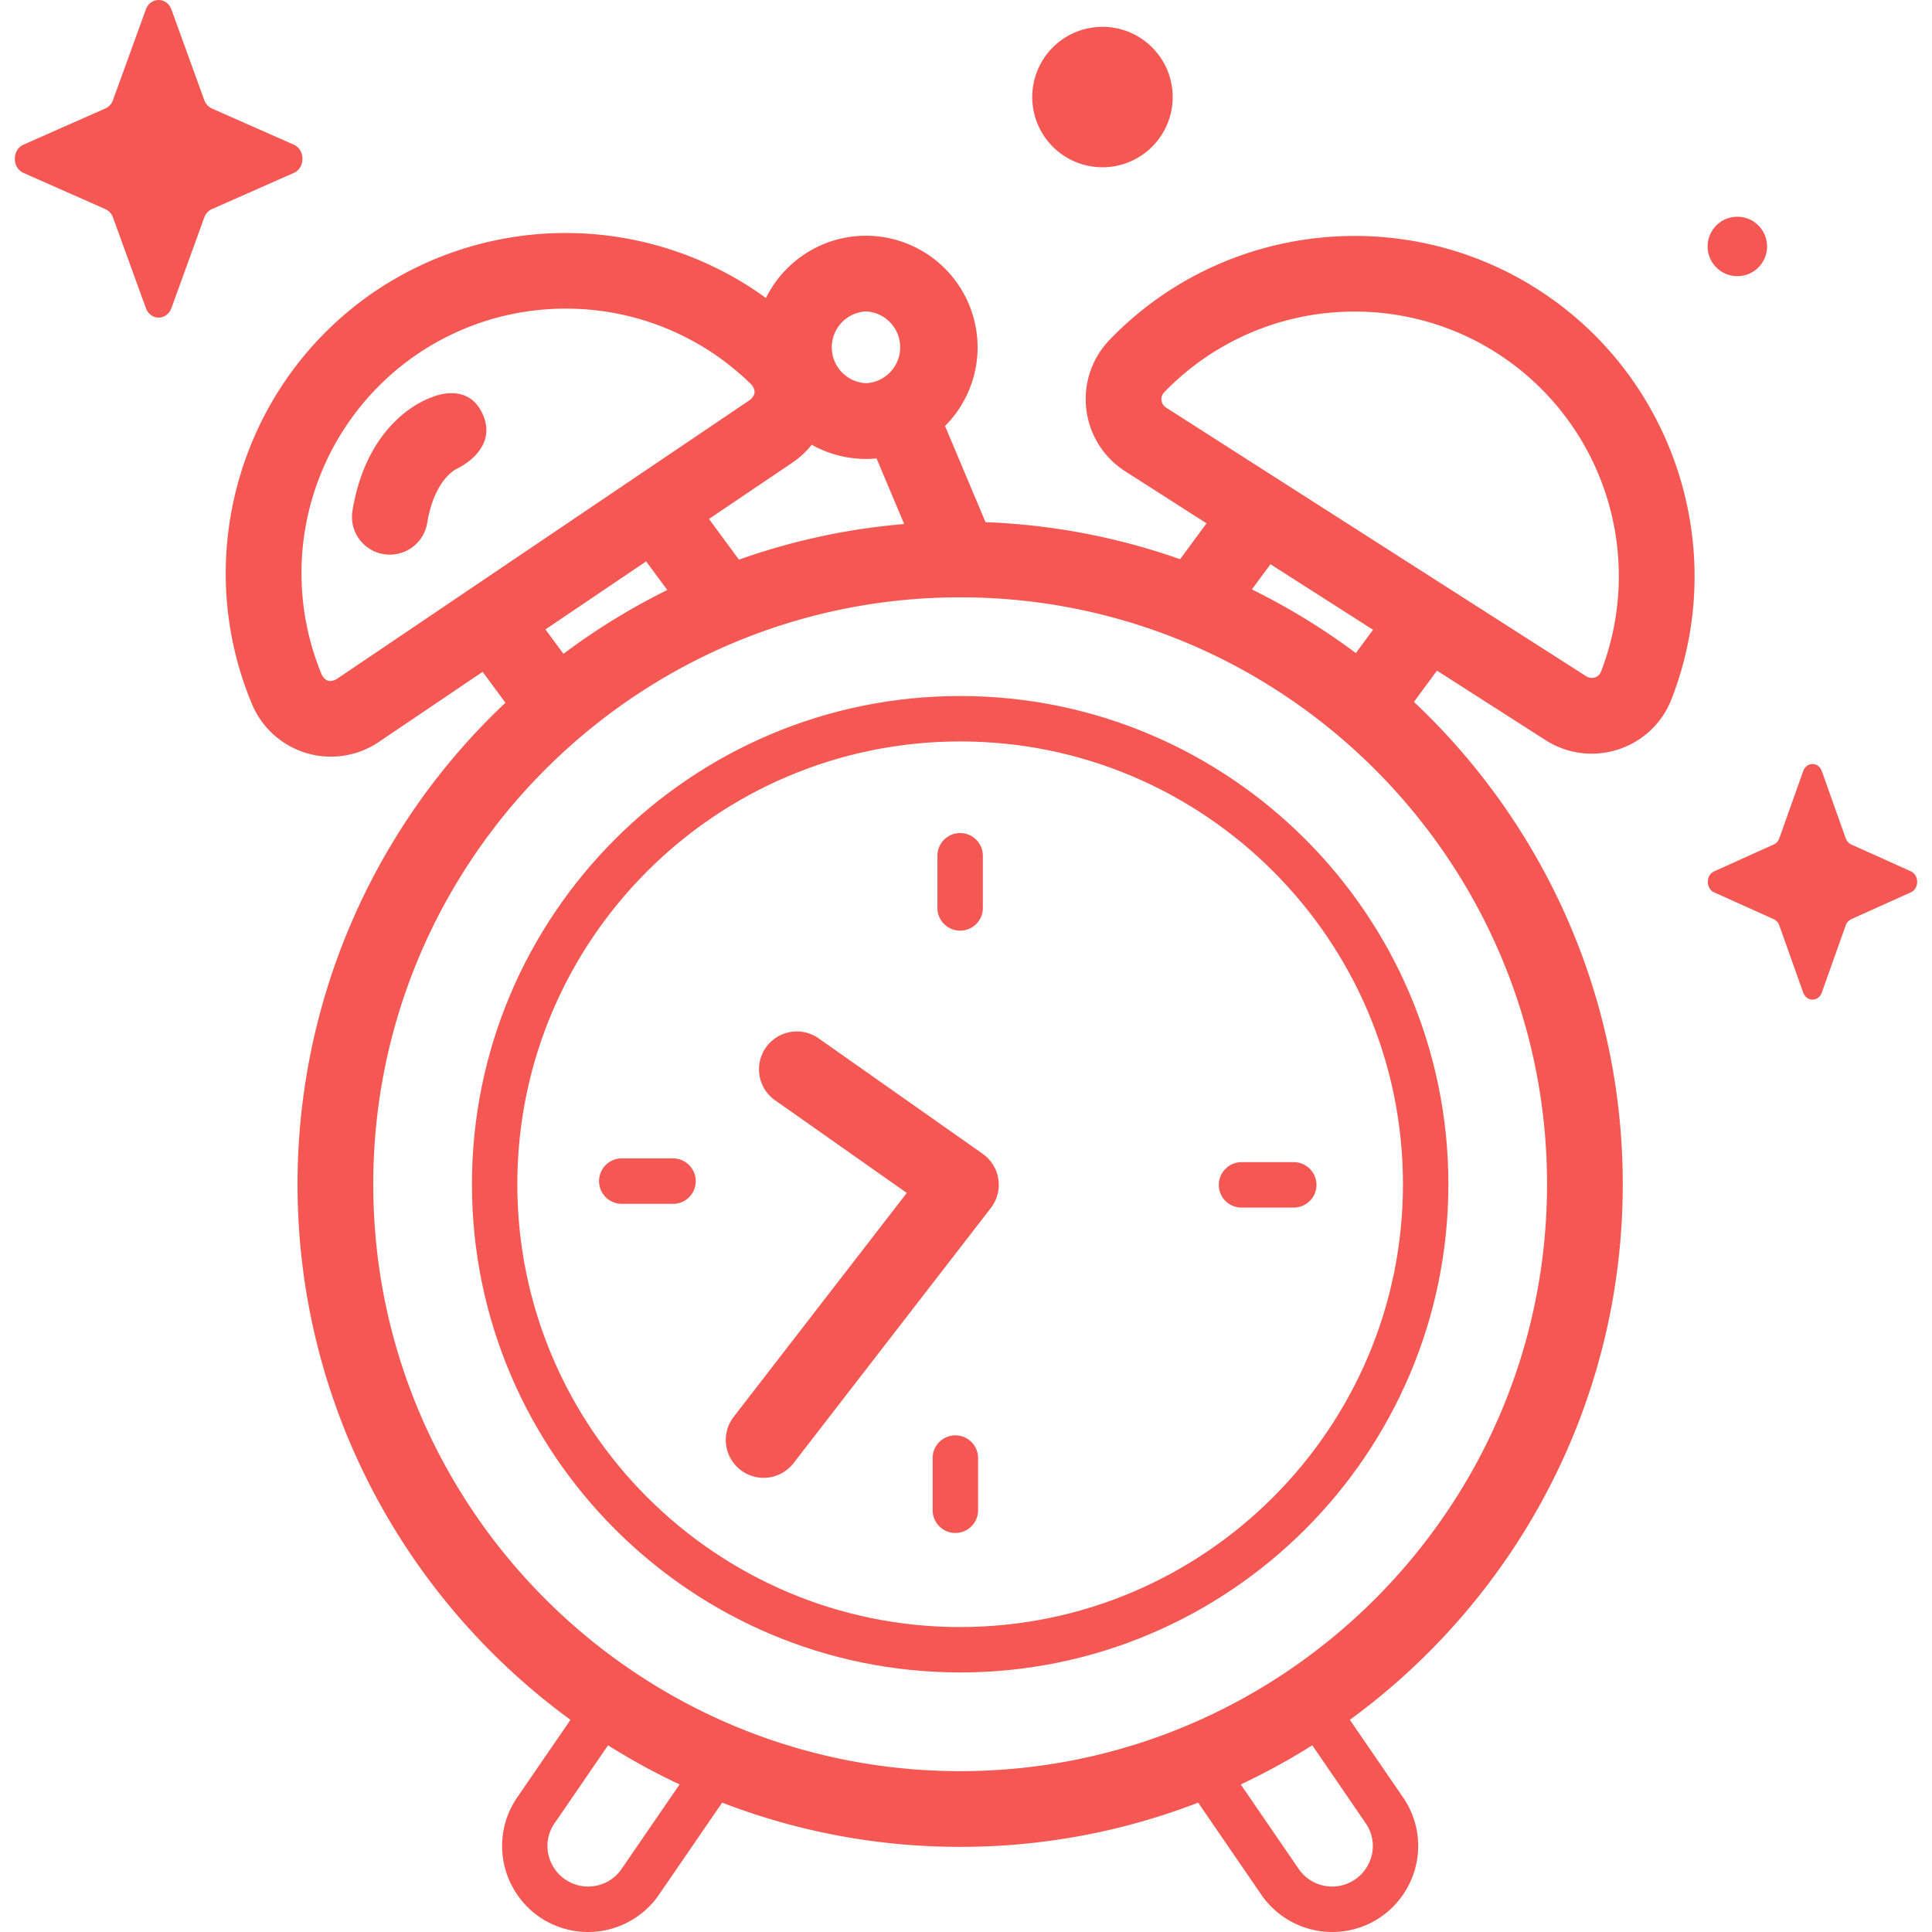<svg width="47" height="47" viewBox="0 0 47 47" fill="none" xmlns="http://www.w3.org/2000/svg"><g clip-path="url(#a)" fill="#F55853"><path d="M37.408 7.039c-3.313-2.119-7.694-1.602-10.416 1.23a2.072 2.072 0 0 0-.565 1.686c.074.623.419 1.174.947 1.511l1.978 1.265-.644.873a16.026 16.026 0 0 0-4.733-.901l-.985-2.34a2.706 2.706 0 0 0 .792-1.914 2.718 2.718 0 0 0-2.715-2.714c-1.066 0-1.99.618-2.434 1.514a8.296 8.296 0 0 0-9.5-.169c-3.26 2.202-4.522 6.43-3.001 10.053a2.08 2.08 0 0 0 3.086.915l2.523-1.704.555.752a16.076 16.076 0 0 0-5.058 11.713c0 5.348 2.618 10.095 6.64 13.029l-1.275 1.858a2.083 2.083 0 0 0-.155 2.169c.36.7 1.072 1.135 1.86 1.135.672 0 1.308-.327 1.7-.874l.006-.01 1.554-2.263a16.04 16.04 0 0 0 5.79 1.076c2.04 0 3.992-.382 5.79-1.076l1.553 2.264.006.009a2.096 2.096 0 0 0 1.7.874c.788 0 1.5-.435 1.86-1.135.36-.699.3-1.53-.155-2.169l-1.274-1.858c4.02-2.934 6.639-7.68 6.639-13.029 0-4.62-1.955-8.792-5.08-11.734l.56-.76 2.642 1.69c.53.34 1.177.42 1.77.226a2.07 2.07 0 0 0 1.292-1.218c1.43-3.66.062-7.855-3.253-9.974Zm-19.431 6.576-.73-.99 2.029-1.37c.18-.121.338-.269.47-.436a2.698 2.698 0 0 0 1.578.333l.672 1.596a15.99 15.99 0 0 0-4.02.867Zm3.09-6.039a.874.874 0 0 1 0 1.746.874.874 0 0 1 0-1.746Zm-12.88 8.946c-.165.082-.27.049-.357-.102a6.444 6.444 0 0 1 2.334-7.813 6.416 6.416 0 0 1 3.597-1.099 6.42 6.42 0 0 1 4.521 1.85c.108.14.102.249-.037.371L8.187 16.522Zm5.082-1.21 2.45-1.655.514.696c-.892.441-1.737.961-2.526 1.553l-.438-.594Zm1.838 30.175a.988.988 0 0 1-1.677-.127.97.97 0 0 1 .082-1.035l1.28-1.867c.558.352 1.138.67 1.74.952l-1.425 2.077Zm18.096-1.162.007.01a.97.97 0 0 1 .075 1.025.988.988 0 0 1-1.677.127l-1.424-2.077c.6-.282 1.181-.6 1.74-.952l1.28 1.867Zm4.432-15.516c0 7.873-6.404 14.278-14.277 14.278-7.873 0-14.278-6.405-14.278-14.278s6.405-14.278 14.278-14.278c7.872 0 14.277 6.405 14.277 14.278Zm-4.65-12.921a16.15 16.15 0 0 0-2.53-1.549l.452-.613 2.495 1.595-.418.567Zm5.96.455a.228.228 0 0 1-.146.137.242.242 0 0 1-.208-.027L28.366 9.915a.24.24 0 0 1-.11-.177.231.231 0 0 1 .064-.193 6.423 6.423 0 0 1 4.635-1.965c1.196 0 2.4.331 3.461 1.01a6.444 6.444 0 0 1 2.53 7.753Z"/><path d="M23.358 16.932c-6.55 0-11.877 5.328-11.877 11.877 0 6.55 5.328 11.877 11.877 11.877s11.877-5.328 11.877-11.877-5.328-11.877-11.877-11.877Zm0 22.65c-5.94 0-10.773-4.833-10.773-10.773 0-5.94 4.833-10.772 10.773-10.772 5.94 0 10.772 4.833 10.772 10.772 0 5.94-4.833 10.772-10.772 10.772Z"/><path d="m23.94 28.095-.032-.023-.02-.016-3.973-2.796a.92.92 0 1 0-1.06 1.506l3.204 2.255-4.21 5.446a.92.92 0 1 0 1.456 1.127l4.8-6.208a.92.92 0 0 0-.165-1.291ZM23.358 22.64a.552.552 0 0 0 .552-.553v-1.269a.552.552 0 1 0-1.105 0v1.27c0 .304.247.552.553.552ZM29.65 28.825c0 .305.248.552.553.552h1.27a.552.552 0 0 0 0-1.105h-1.27a.552.552 0 0 0-.552.553ZM23.241 34.918a.552.552 0 0 0-.552.553v1.269a.552.552 0 0 0 1.105 0v-1.27a.552.552 0 0 0-.553-.552ZM16.396 28.18h-1.27a.552.552 0 1 0 0 1.106h1.27a.553.553 0 0 0 0-1.105ZM9.485 13.493a.92.92 0 0 1-.91-1.072c.365-2.195 1.787-2.711 1.948-2.763 0 0 .885-.398 1.235.454.35.853-.66 1.297-.636 1.287-.022.01-.552.249-.73 1.324a.921.921 0 0 1-.907.77ZM4.171.233l.797 2.199a.355.355 0 0 0 .187.207l1.992.88c.281.124.281.564 0 .688l-1.992.88a.355.355 0 0 0-.187.207l-.797 2.199c-.113.31-.51.31-.623 0l-.798-2.2a.355.355 0 0 0-.187-.206l-1.991-.88c-.281-.124-.281-.564 0-.688l1.991-.88a.355.355 0 0 0 .187-.207L3.547.233c.113-.31.511-.31.624 0ZM28.52 2.53a1.708 1.708 0 1 0-3.4-.338 1.708 1.708 0 0 0 3.4.338ZM42.976 6.125a.723.723 0 1 0-1.427-.232.723.723 0 0 0 1.427.232ZM44.32 18.76l.58 1.631c.025.07.074.126.136.153l1.45.653c.204.093.204.419 0 .511l-1.45.653a.262.262 0 0 0-.136.153l-.58 1.631c-.082.23-.372.23-.454 0l-.58-1.63a.262.262 0 0 0-.136-.154l-1.45-.653c-.204-.092-.204-.418 0-.51l1.45-.654a.262.262 0 0 0 .136-.153l.58-1.631c.082-.23.372-.23.454 0Z"/></g><defs><clipPath id="a"><path fill="#fff" d="M0 0h47v47H0z"/></clipPath></defs></svg>